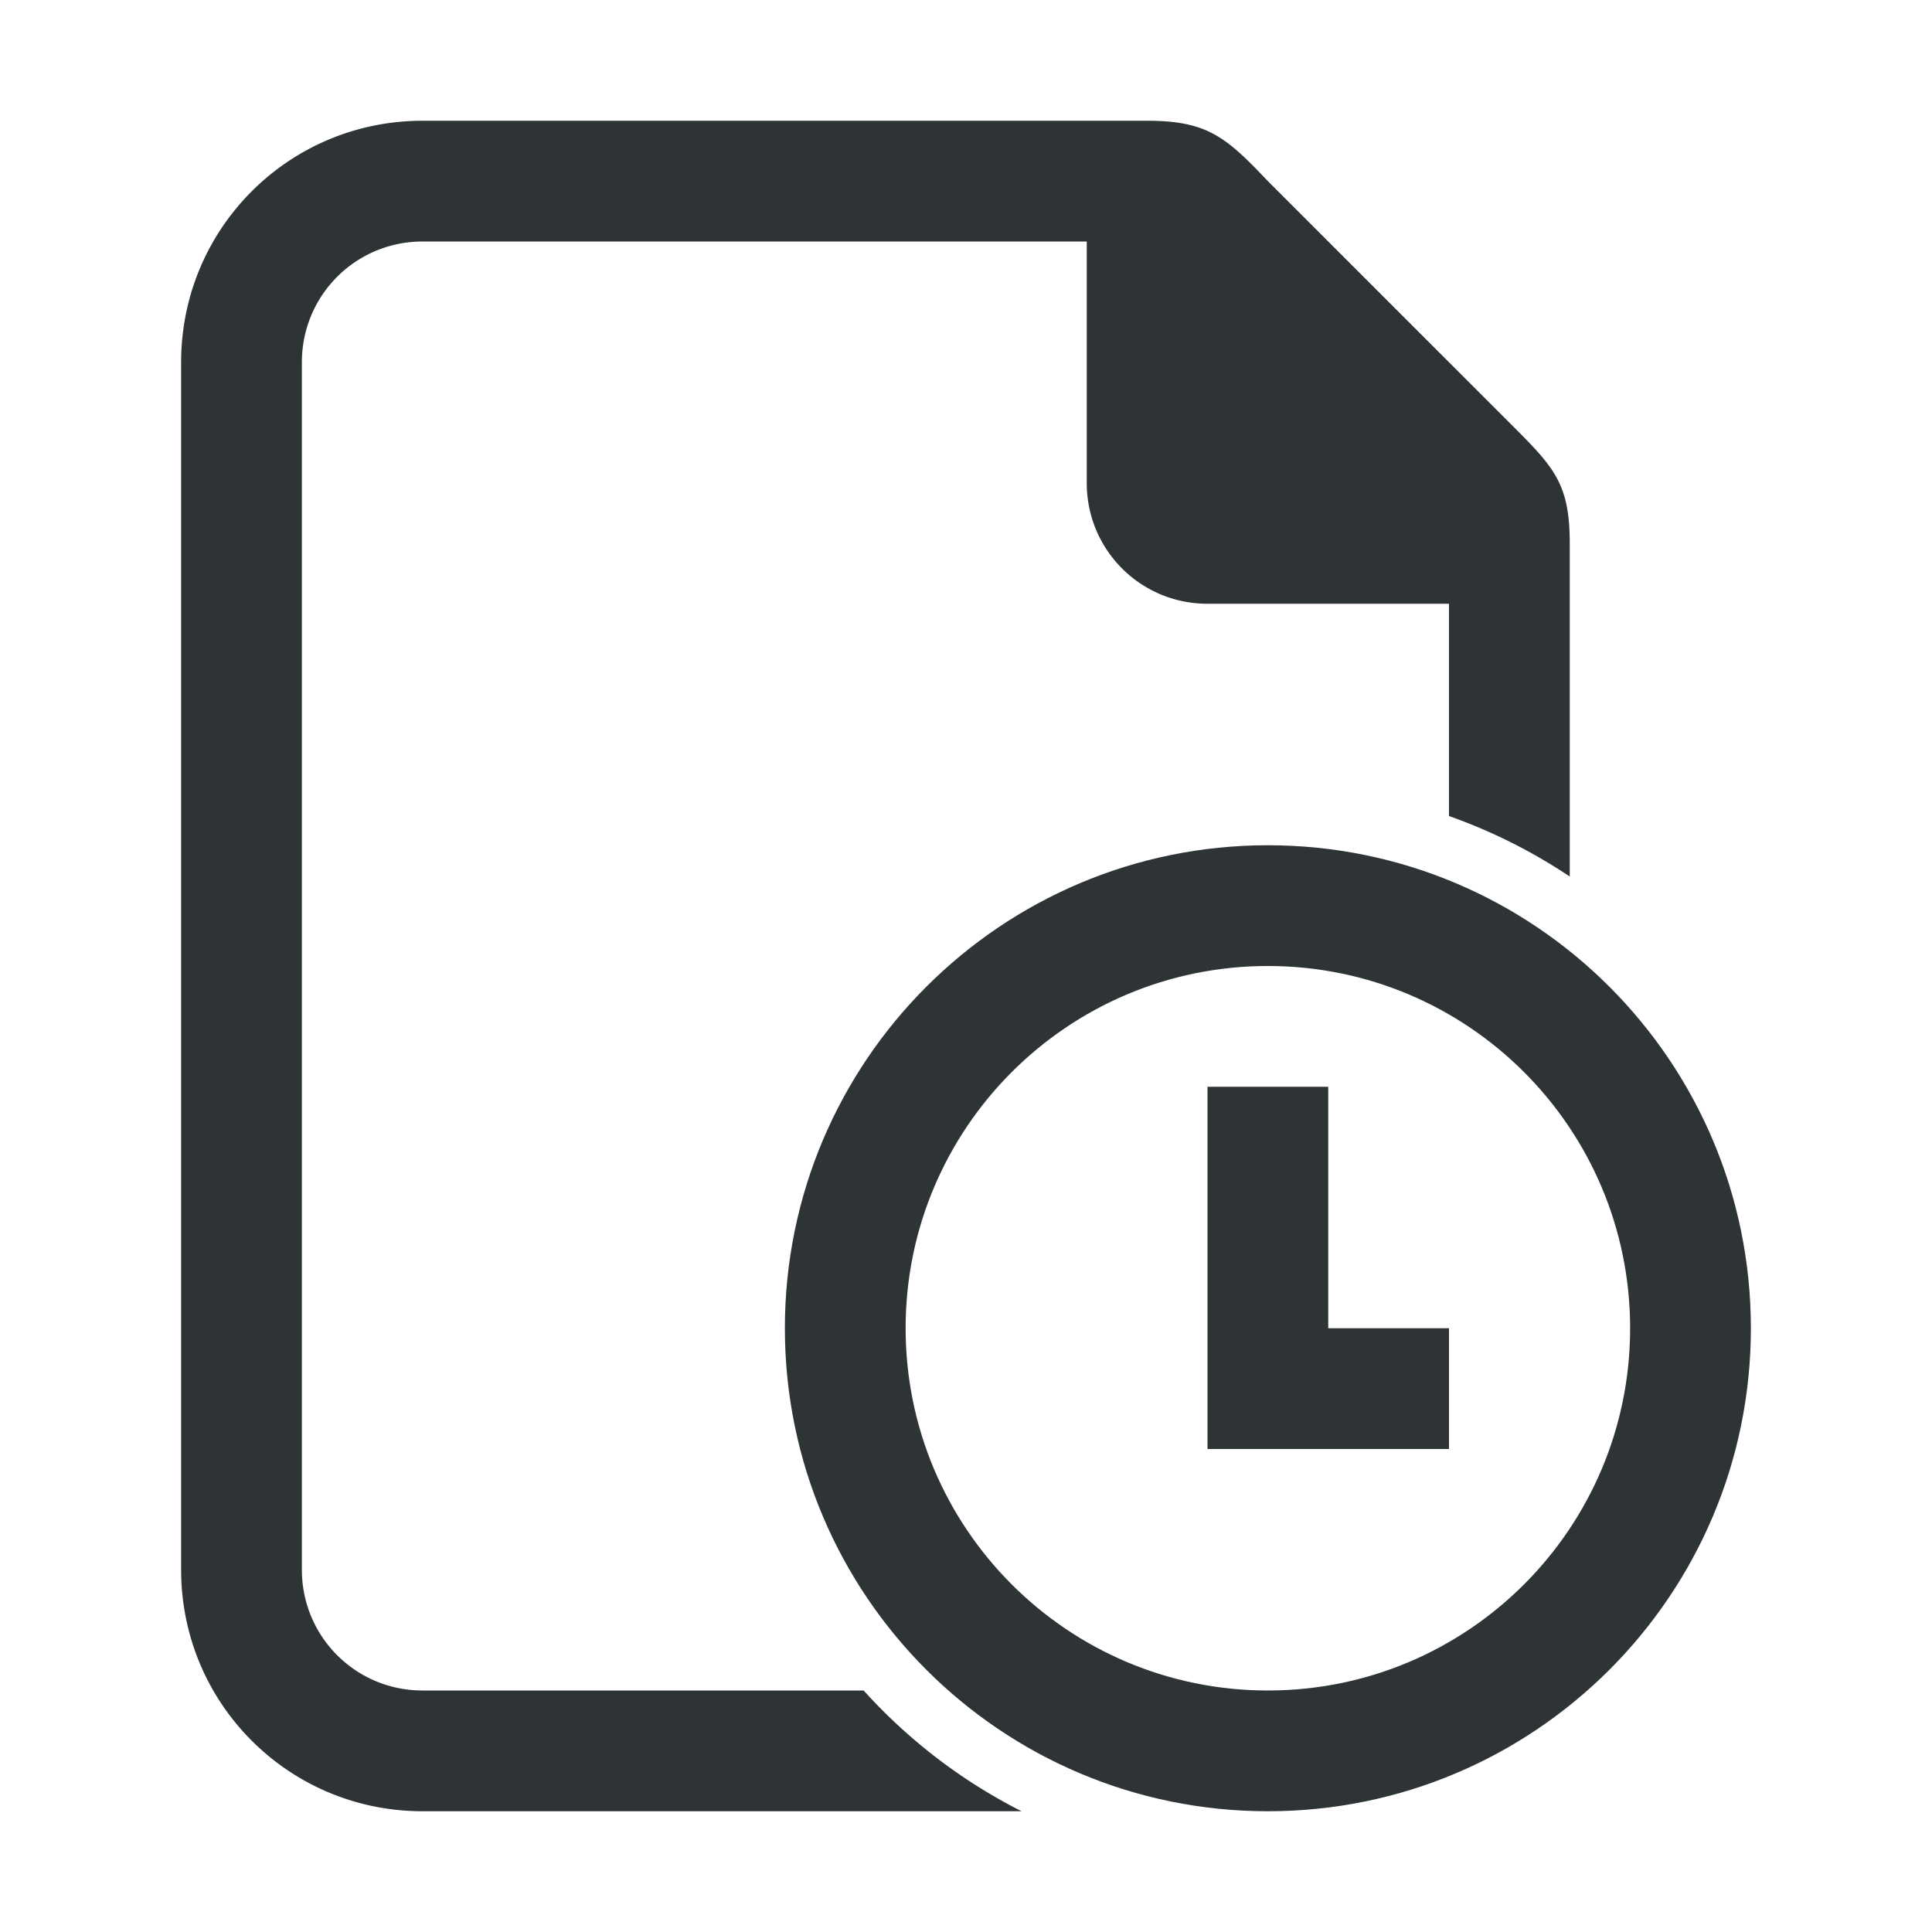 <svg viewBox="0 0 32 32" xmlns="http://www.w3.org/2000/svg"><g fill="#2e3436"><path d="m21 14c-4.418 0-8 3.582-8 8s3.582 8 8 8 8-3.582 8-8-3.582-8-8-8zm0 2c3.314 0 6 2.686 6 6s-2.686 6-6 6-6-2.686-6-6 2.686-6 6-6zm-1 2v6h2 2v-2h-2v-4z"/><path d="m7 2c-2.216 0-4 1.784-4 4v20c0 2.216 1.784 4 4 4h9.92a9 9 0 0 1 -2.615-2h-7.305c-1.108 0-2-.892-2-2v-20c0-1.108.892-2 2-2h11v4c0 1.108.892 2 2 2h4v3.516a9 9 0 0 1 2 1.002v-5.518c0-1-.262-1.264-1-2l-4-4c-.689-.726-1-1-2-1z"/></g></svg>